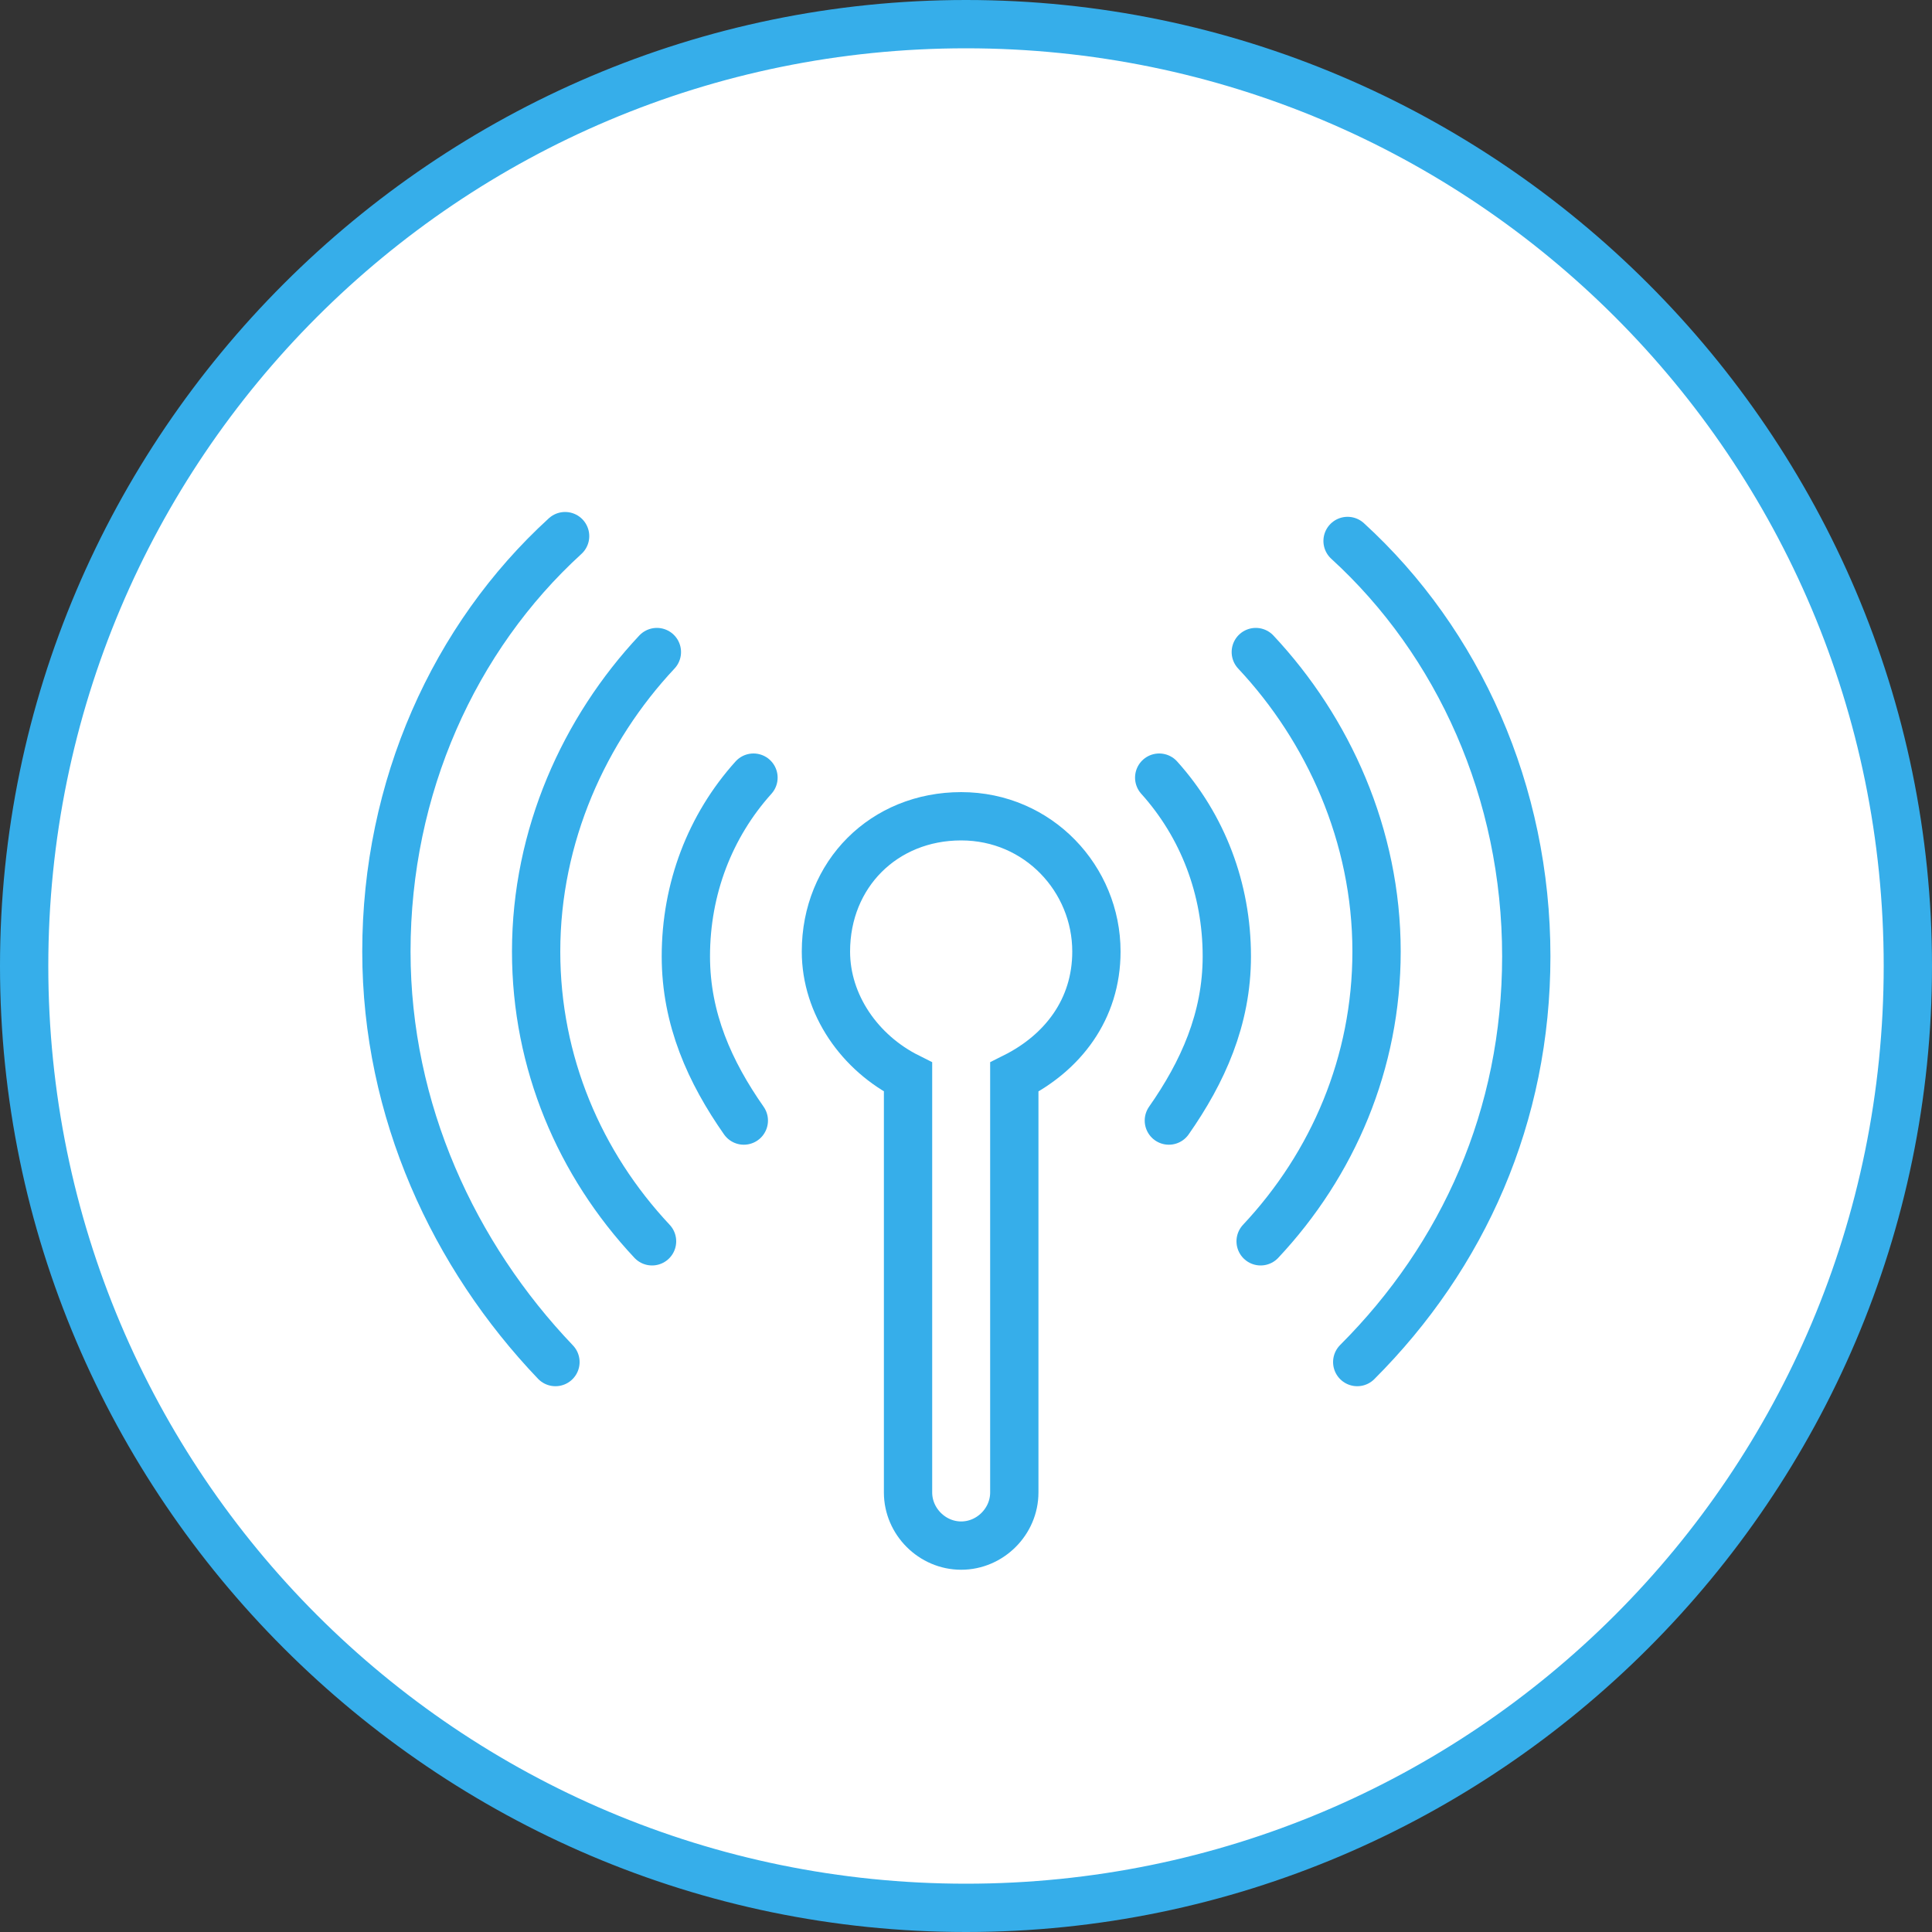 <?xml version="1.0" encoding="utf-8"?>
<!-- Generator: Adobe Illustrator 24.1.2, SVG Export Plug-In . SVG Version: 6.00 Build 0)  -->
<svg version="1.1" id="Calque_1" xmlns="http://www.w3.org/2000/svg" xmlns:xlink="http://www.w3.org/1999/xlink" x="0px" y="0px"
	 viewBox="0 0 40 40" style="enable-background:new 0 0 40 40;" xml:space="preserve">
<rect x="0" y="0" width="40" height="40" fill="#333333" stroke="none"/>
<style type="text/css">
	.st0{fill:#FFFFFF;}
	.st1{fill:#36AEEA;}
	.st2{fill:none;stroke:#36AEEA;stroke-miterlimit:10;}
	.st3{fill:none;stroke:#36AEEA;stroke-linecap:round;stroke-miterlimit:10;}
</style>
<g>
	<circle class="st0" cx="20" cy="20" r="19.5"/>
	<g>
		<path class="st1" d="M20,1c10.5,0,19,8.5,19,19s-8.5,19-19,19S1,30.5,1,20S9.5,1,20,1 M20,0C9,0,0,9,0,20s9,20,20,20s20-9,20-20
			S31,0,20,0L20,0z"/>
	</g>
</g>
<path class="st2" d="M22.7,19.7c0-1.5-1.2-2.8-2.8-2.8s-2.8,1.2-2.8,2.8c0,1.1,0.7,2.1,1.7,2.6v8.6c0,0.6,0.5,1.1,1.1,1.1
	s1.1-0.5,1.1-1.1v-8.6C22,21.8,22.7,20.9,22.7,19.7z"/>
<path class="st3" d="M15.4,23.2c-0.7-1-1.2-2.1-1.2-3.4c0-1.4,0.5-2.7,1.4-3.7"/>
<path class="st3" d="M13.5,25.7c-1.5-1.6-2.4-3.7-2.4-6c0-2.4,1-4.6,2.5-6.2"/>
<path class="st3" d="M11.5,28.2C9.4,26,8,23,8,19.7c0-3.4,1.4-6.5,3.7-8.6"/>
<path class="st3" d="M24.2,23.2c0.7-1,1.2-2.1,1.2-3.4c0-1.4-0.5-2.7-1.4-3.7"/>
<path class="st3" d="M26.1,25.7c1.5-1.6,2.4-3.7,2.4-6c0-2.4-1-4.6-2.5-6.2"/>
<path class="st3" d="M28.1,28.2c2.2-2.2,3.5-5.1,3.5-8.4c0-3.4-1.4-6.5-3.7-8.6"/>
</svg>
